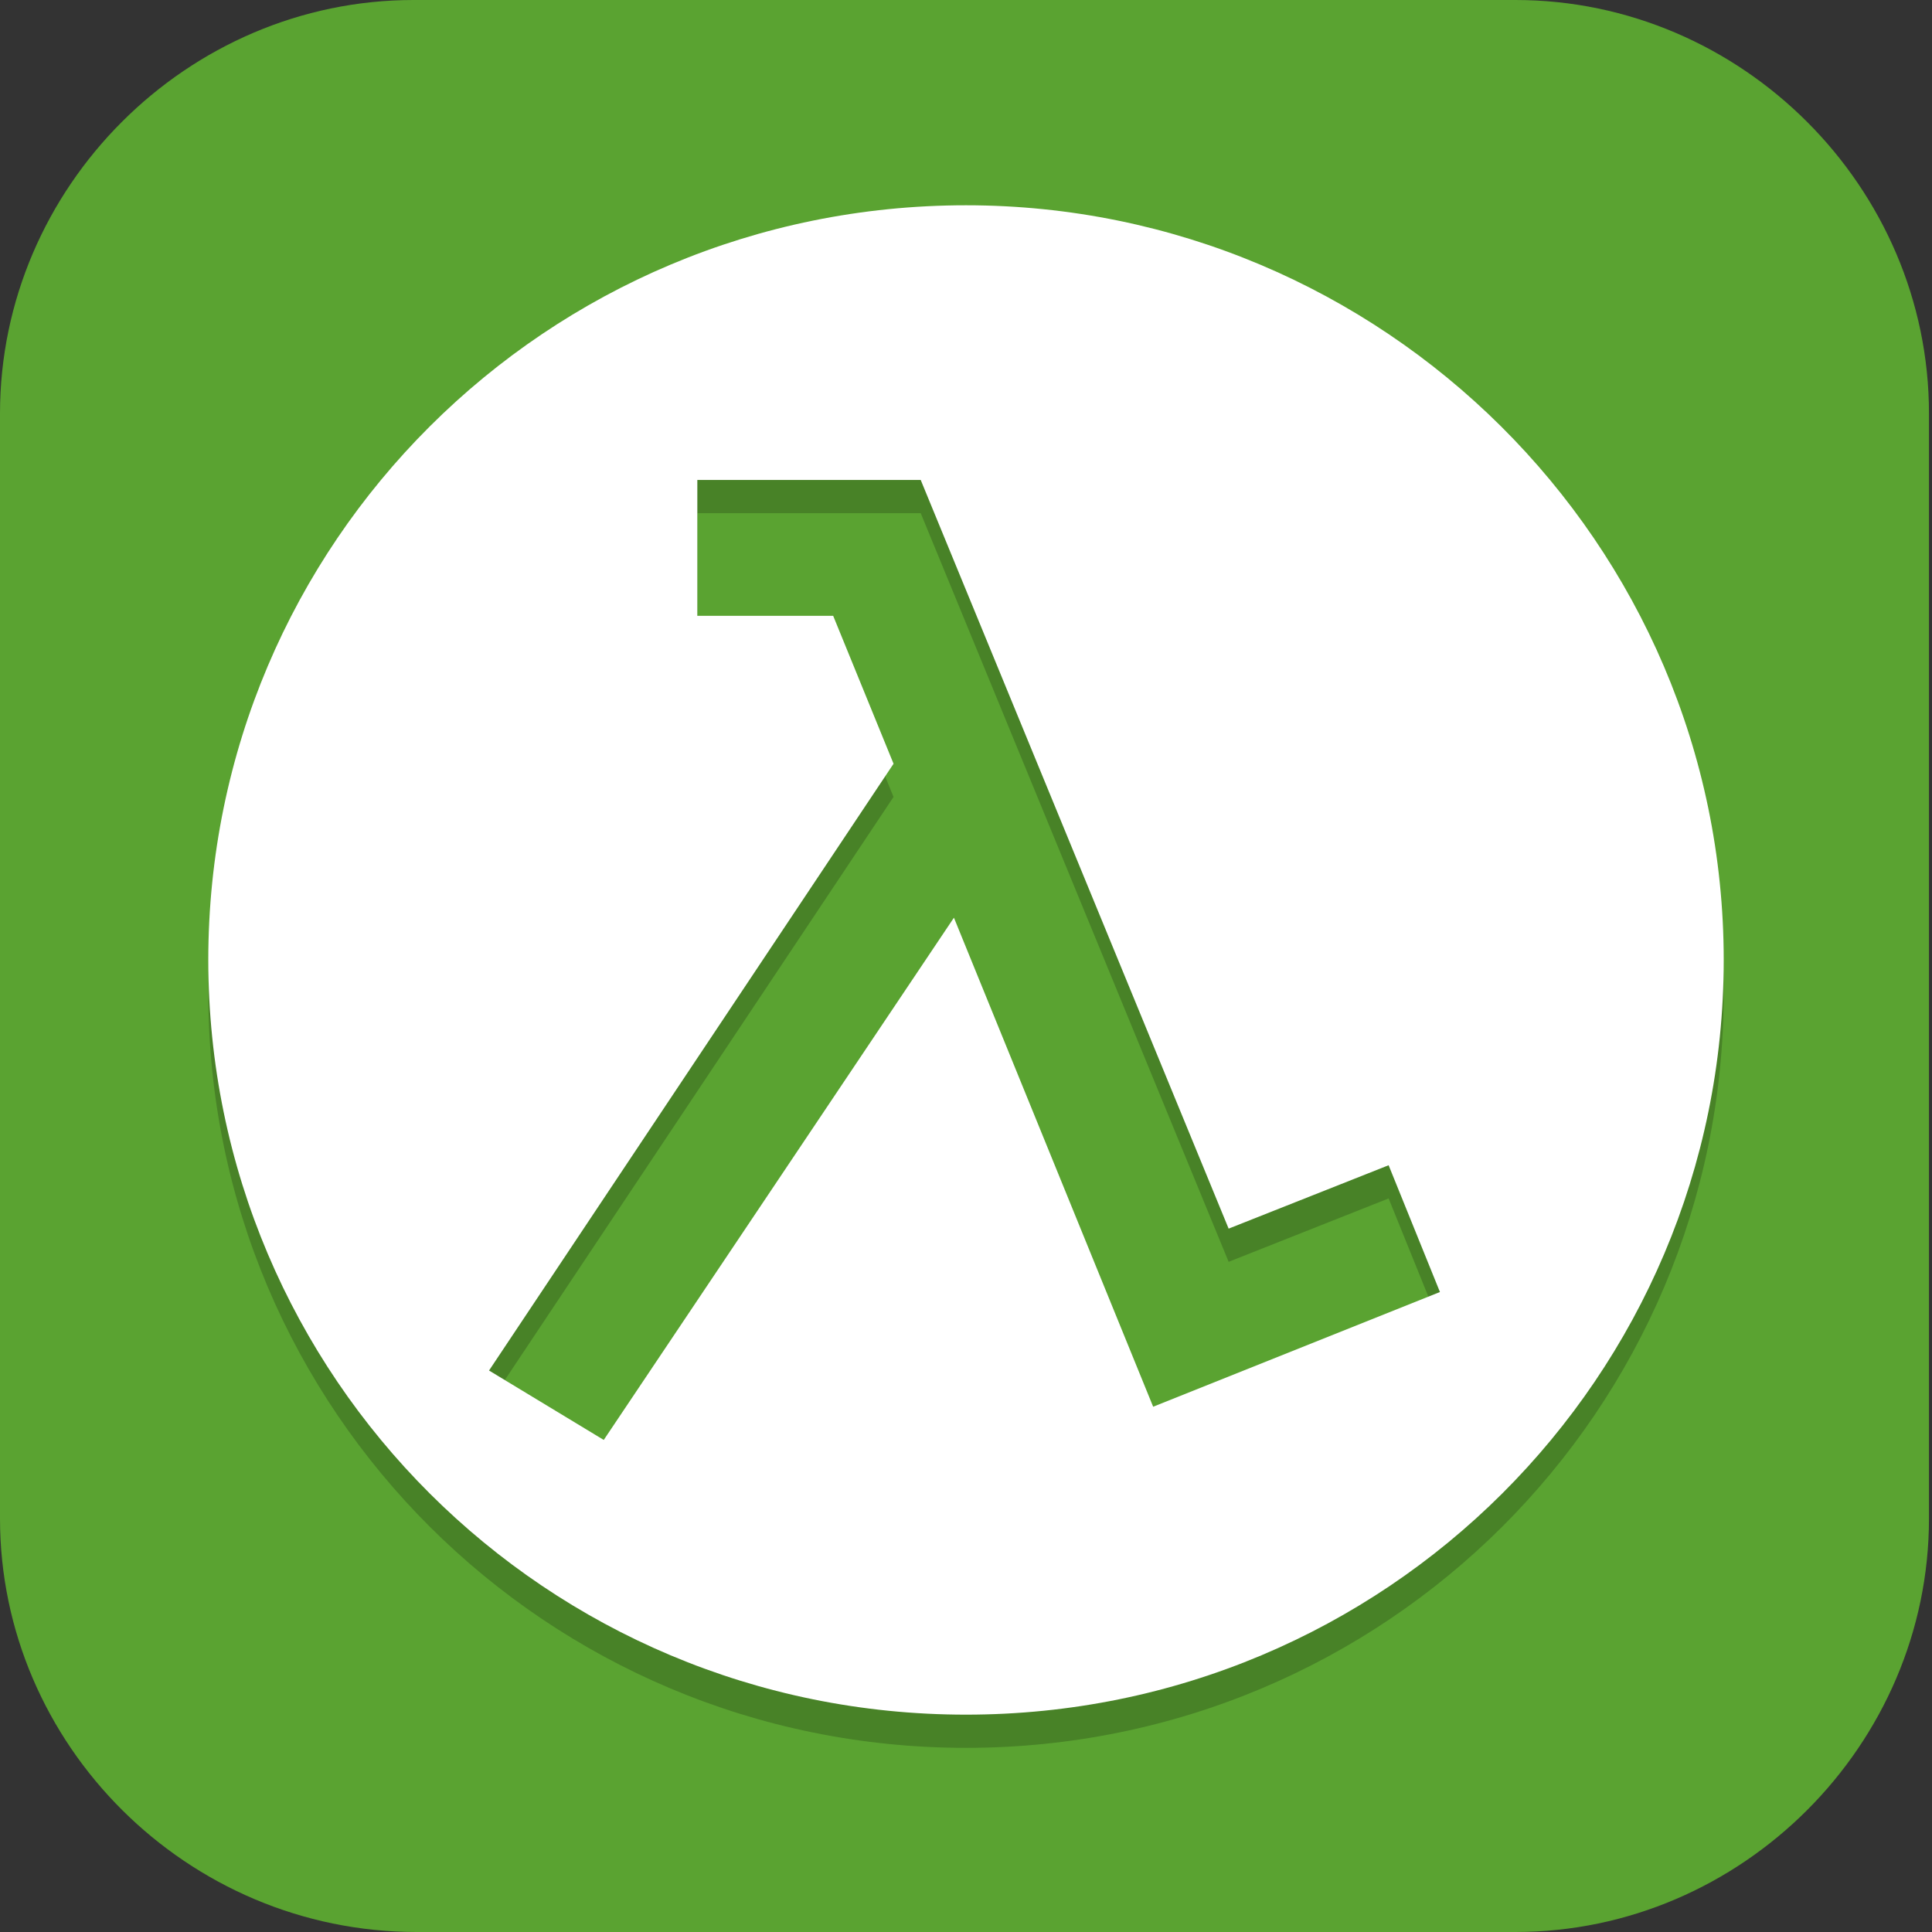 <?xml version="1.0" encoding="UTF-8"?>
<svg id="_图层_1" xmlns="http://www.w3.org/2000/svg" version="1.1" viewBox="0 0 64 64" width="24" height="24">
  <rect x="0" y="0" width="64" height="64" fill="#333333" stroke="none"/>
  <!-- Generator: Adobe Illustrator 29.0.1, SVG Export Plug-In . SVG Version: 2.1.0 Build 192)  -->
  <defs>
    <style>
      .st0, .st1, .st2, .st3, .st4 {
        isolation: isolate;
      }

      .st0, .st1, .st5, .st6, .st7, .st8, .st9, .st4, .st10 {
        display: none;
      }

      .st0, .st3, .st4 {
        opacity: .2;
      }

      .st1, .st11, .st4 {
        fill: #fff;
      }

      .st1, .st2 {
        opacity: .1;
      }

      .st12 {
        fill: #c9c9c9;
      }

      .st13 {
        fill: #4253cd;
      }

      .st14 {
        fill: #6fa2cd;
      }

      .st15 {
        fill: #42a1cd;
      }

      .st5 {
        fill: #a1441e;
      }

      .st6 {
        fill: #522f17;
      }

      .st16 {
        fill: #a38976;
      }

      .st7 {
        fill: #2298e2;
      }

      .st9, .st17 {
        fill: #5aa331;
      }

      .st10 {
        fill: #172f52;
      }
    </style>
  </defs>
  <path class="st17" d="M50.3,64H13.8C6.2,64,0,57.8,0,50.3V13.7C0,6.2,6.2,0,13.7,0h36.5c7.5,0,13.7,6.2,13.7,13.7v36.6c0,7.5-6.2,13.7-13.7,13.7h0Z"/>
  <g class="st8">
    <ellipse class="st0" cx="30.6" cy="31.2" rx="30.6" ry="30.2"/>
    <ellipse class="st6" cx="30.6" cy="30.2" rx="30.6" ry="30.2"/>
    <path class="st1" d="M30.6,0C13.7,0,0,13.5,0,30.2c0,.2,0,.4,0,.5C.3,14.3,13.9,1.1,30.6,1.1c16.6,0,30.1,13,30.6,29.4,0,0,0-.2,0-.3C61.2,13.5,47.5,0,30.6,0Z"/>
    <path class="st3" d="M30.6,7.5c-13.3,0-24,10.6-24,23.7s10.8,23.7,24,23.7,24-10.6,24-23.7S43.9,7.5,30.6,7.5ZM21.9,16.2h7.3l9.8,23.5,5.1-2,1.6,4-9.1,3.6h0l-6.4-15.3-11.2,16.4-3.6-2.2,12.8-19.1-1.9-4.6h-4.3v-4.3Z"/>
    <path class="st16" d="M30.6,6.5c-13.3,0-24,10.6-24,23.7s10.8,23.7,24,23.7,24-10.6,24-23.7S43.9,6.5,30.6,6.5ZM21.9,15.1h7.3l9.8,23.5,5.1-2,1.6,4-9.1,3.6h0l-6.4-15.3-11.2,16.4-3.6-2.2,12.8-19.1-1.9-4.6h-4.3s0-4.3,0-4.3Z"/>
    <ellipse class="st3" cx="47" cy="47.4" rx="16.4" ry="16.2"/>
    <ellipse class="st15" cx="47" cy="46.3" rx="16.4" ry="16.2"/>
    <path class="st11" d="M46,50.6c.4-.5,1.1-1,1.8-1.6.7-.6,1.6-1.2,2.3-2.1.7-.9,1.2-2.2,1.2-3.6s-1.2-3.4-2.3-4c-1.1-.6-2.1-.5-2.1-.5h0s-1,0-2.1.5c-1,.5-2.2,1.9-2.3,3.8h2.9c.1-1.3,1.4-1.3,1.4-1.3,0,0,1.5,0,1.5,1.5s-.2,1.2-.6,1.7c-.4.5-1,1-1.7,1.6-.7.6-1.6,1.2-2.3,2.1-.7.9-1.2,2.2-1.2,3.6v1.5h8.7v-3.2"/>
  </g>
  <g class="st8">
    <ellipse class="st0" cx="30.6" cy="31.1" rx="30.6" ry="30"/>
    <ellipse class="st10" cx="30.6" cy="30" rx="30.6" ry="30"/>
    <path class="st1" d="M30.6,0C13.7,0,0,13.4,0,30c0,.2,0,.4,0,.5C.3,14.2,13.9,1.1,30.6,1.1c16.6,0,30.2,13,30.6,29.2,0,0,0-.2,0-.3C61.3,13.4,47.6,0,30.6,0Z"/>
    <path class="st3" d="M30.6,7.5c-13.3,0-24.1,10.6-24.1,23.6s10.8,23.6,24.1,23.6,24.1-10.6,24.1-23.6S43.9,7.5,30.6,7.5ZM21.9,16.1h7.3l9.8,23.4,5.1-2,1.6,4-9.1,3.6h0l-6.4-15.3-11.2,16.3-3.7-2.2,12.8-19-1.9-4.6h-4.3v-4.3Z"/>
    <path class="st14" d="M30.6,6.4c-13.3,0-24.1,10.6-24.1,23.6s10.8,23.6,24.1,23.6,24.1-10.6,24.1-23.6S43.9,6.4,30.6,6.4ZM21.9,15h7.3l9.8,23.4,5.1-2,1.6,4-9.1,3.6h0l-6.4-15.3-11.2,16.3-3.7-2.2,12.8-19-1.9-4.6h-4.3s0-4.3,0-4.3Z"/>
    <ellipse class="st3" cx="47.1" cy="47.2" rx="16.4" ry="16.1"/>
    <ellipse class="st13" cx="47.1" cy="46.1" rx="16.4" ry="16.1"/>
    <path class="st11" d="M46.1,50.4c.4-.5,1.1-1,1.8-1.6.7-.6,1.6-1.2,2.3-2.1.7-.9,1.2-2.2,1.2-3.6s-1.2-3.4-2.3-4c-1.1-.6-2.1-.5-2.1-.5h0s-1,0-2.1.5c-1,.5-2.2,1.9-2.3,3.8h2.9c.1-1.3,1.4-1.3,1.4-1.3,0,0,1.5,0,1.5,1.5s-.2,1.2-.6,1.7c-.4.5-1,1-1.7,1.6-.7.6-1.6,1.2-2.3,2.1-.7.9-1.2,2.2-1.2,3.6v1.5h8.8v-3.2"/>
  </g>
  <g class="st8">
    <path class="st0" d="M4.6,1.1h54.7c2.5,0,4.6,2.1,4.6,4.6v55c0,2.5-2,4.6-4.6,4.6H4.6c-2.5,0-4.6-2.1-4.6-4.6V5.7C0,3.2,2.1,1.1,4.6,1.1Z"/>
    <path class="st5" d="M4.6,0h54.7c2.5,0,4.6,2.1,4.6,4.6v55c0,2.5-2,4.6-4.6,4.6H4.6c-2.5,0-4.6-2.1-4.6-4.6V4.6C0,2,2.1,0,4.6,0Z"/>
    <path class="st3" d="M16,19.5l3.8-2.3,11.6,17.4,6.7-16.3,9.5,3.8-1.7,4.3-5.3-2.1-10.2,25h-7.6v-4.6h4.5l2-4.9-13.4-20.3Z"/>
    <path class="st12" d="M16,18.3l3.8-2.3,11.6,17.4,6.7-16.3,9.5,3.8-1.7,4.3-5.3-2.1-10.2,25h-7.6v-4.6h4.5l2-4.9-13.4-20.3Z"/>
    <path class="st4" d="M4.6,0C2.1,0,0,2,0,4.6v1.1C0,3.2,2.1,1.1,4.6,1.1h54.7c2.5,0,4.6,2,4.6,4.6v-1.1C63.9,2,61.9,0,59.3,0H4.6Z"/>
  </g>
  <g class="st8">
    <ellipse class="st0" cx="32" cy="33" rx="32" ry="31.9"/>
    <ellipse class="st7" cx="32" cy="31.8" rx="32" ry="31.9"/>
    <path class="st4" d="M32,0C14.3,0,0,14.2,0,31.8c0,.2,0,.4,0,.6C.4,15.1,14.5,1.1,32,1.1c17.3,0,31.5,13.8,31.9,31,0,0,0-.2,0-.3C63.9,14.2,49.6,0,32,0Z"/>
    <path class="st3" d="M32,8c-13.9,0-25.1,11.2-25.1,25s11.2,25,25.1,25,25.1-11.2,25.1-25S45.8,8,32,8ZM22.8,17.1h7.6l10.2,24.8,5.3-2.1,1.7,4.2-9.5,3.8h0l-6.7-16.2-11.7,17.3-3.8-2.3,13.4-20.1-2-4.9h-4.5v-4.6Z"/>
    <path class="st11" d="M32,6.8c-13.9,0-25.1,11.2-25.1,25s11.2,25,25.1,25,25.1-11.2,25.1-25S45.8,6.8,32,6.8ZM22.8,15.9h7.6l10.2,24.8,5.3-2.1,1.7,4.2-9.5,3.8h0l-6.7-16.2-11.7,17.3-3.8-2.3,13.4-20.1-2-4.9h-4.5s0-4.6,0-4.6Z"/>
  </g>
  <g class="st8">
    <ellipse class="st0" cx="32" cy="33.1" rx="32" ry="32"/>
    <ellipse class="st6" cx="32" cy="32" rx="32" ry="32"/>
    <path class="st1" d="M32,0C14.3,0,0,14.3,0,32c0,.2,0,.4,0,.6C.4,15.1,14.5,1.1,32,1.1c17.3,0,31.5,13.8,31.9,31.1,0,0,0-.2,0-.3C63.9,14.3,49.6,0,32,0Z"/>
    <path class="st2" d="M32,8c-13.9,0-25.1,11.2-25.1,25.1s11.2,25.1,25.1,25.1,25.1-11.2,25.1-25.1S45.8,8,32,8ZM22.8,17.1h7.6l10.2,24.9,5.3-2.1,1.7,4.2-9.5,3.8h0l-6.7-16.3-11.7,17.4-3.8-2.3,13.4-20.2-2-4.9h-4.5v-4.6Z"/>
    <path class="st16" d="M32,6.8c-13.9,0-25.1,11.2-25.1,25.1s11.2,25.1,25.1,25.1,25.1-11.2,25.1-25.1S45.8,6.8,32,6.8ZM22.8,16h7.6l10.2,24.9,5.3-2.1,1.7,4.2-9.5,3.8h0l-6.7-16.3-11.7,17.4-3.8-2.3,13.4-20.2-2-4.9h-4.5v-4.6Z"/>
  </g>
  <g>
    <ellipse class="st0" cx="32" cy="32.9" rx="31.9" ry="31.8"/>
    <ellipse class="st9" cx="32" cy="31.8" rx="31.9" ry="31.8"/>
    <path class="st4" d="M32,0C14.4,0,0,14.2,0,31.8c0,.2,0,.4,0,.6C.4,15,14.6,1.1,32,1.1c17.3,0,31.4,13.7,31.9,31,0,0,0-.2,0-.3C63.9,14.2,49.6,0,32,0Z"/>
    <path class="st3" d="M32,7.9c-13.9,0-25.1,11.2-25.1,25s11.2,25,25.1,25,25.1-11.2,25.1-25S45.8,7.9,32,7.9ZM22.9,17h7.6l10.2,24.8,5.3-2.1,1.7,4.2-9.5,3.8h0l-6.6-16.2-11.6,17.3-3.8-2.3,13.4-20.1-2-4.9h-4.5v-4.5Z"/>
    <path class="st11" d="M32,6.8c-13.9,0-25.1,11.2-25.1,25s11.2,25,25.1,25,25.1-11.2,25.1-25S45.8,6.8,32,6.8ZM22.9,15.9h7.6l10.2,24.8,5.3-2.1,1.7,4.2-9.5,3.8h0l-6.6-16.2-11.6,17.3-3.8-2.3,13.4-20.1-2-4.9h-4.5s0-4.5,0-4.5Z"/>
  </g>
</svg>